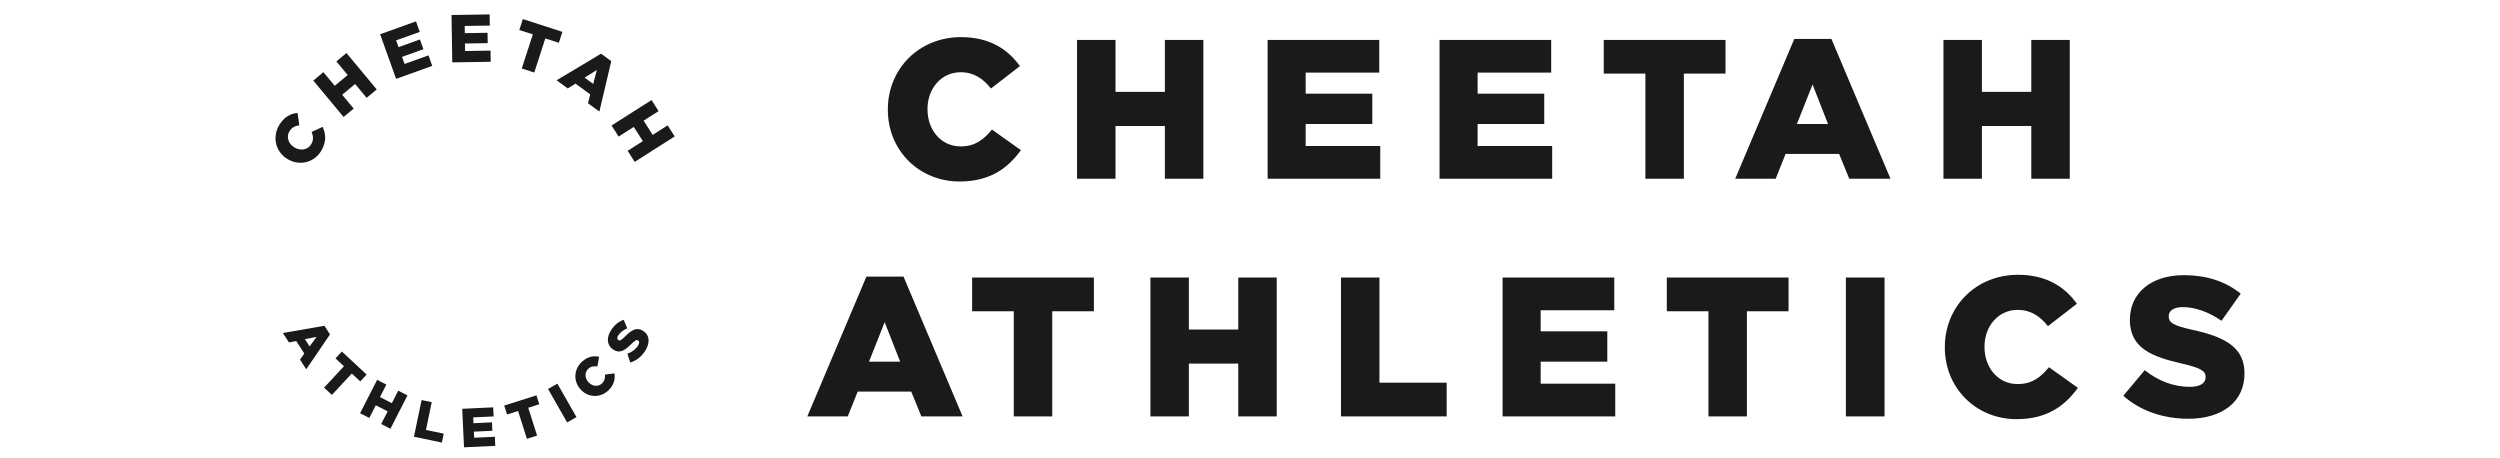 <svg width="578" height="106" viewBox="0 0 678 156" fill="none" xmlns="http://www.w3.org/2000/svg">
    <path d="M9.933 113.3L12.002 116.516L14.479 116.036L17.217 120.292L15.764 122.364L17.873 125.642L25.964 113.796L24.068 110.848L9.933 113.3ZM17.437 115.404L21.375 114.631L19.029 117.878L17.437 115.404Z"
          fill="#1A1A1A"/>
    <path d="M23.949 131.893L26.612 134.369L33.377 127.093L36.259 129.773L38.429 127.44L30 119.604L27.831 121.937L30.713 124.617L23.949 131.893Z"
          fill="#1A1A1A"/>
    <path d="M36.194 140.606L39.339 142.214L41.544 137.901L45.581 139.965L43.376 144.277L46.521 145.885L52.323 134.537L49.178 132.929L47.006 137.176L42.969 135.113L45.141 130.865L41.996 129.257L36.194 140.606Z"
          fill="#1A1A1A"/>
    <path d="M54.525 148.598L64.026 150.578L64.657 147.548L58.614 146.288L60.583 136.841L57.125 136.12L54.525 148.598Z"
          fill="#1A1A1A"/>
    <path d="M71.564 152.203L82.199 151.705L82.055 148.616L75.015 148.945L74.917 146.867L81.208 146.573L81.074 143.708L74.783 144.002L74.691 142.018L81.637 141.693L81.492 138.604L70.951 139.097L71.564 152.203Z"
          fill="#1A1A1A"/>
    <path d="M92.963 149.311L96.428 148.21L93.418 138.743L97.169 137.55L96.204 134.513L85.236 138L86.201 141.037L89.953 139.844L92.963 149.311Z"
          fill="#1A1A1A"/>
    <path d="M106.651 143.74L109.826 141.929L103.327 130.532L100.152 132.342L106.651 143.74Z" fill="#1A1A1A"/>
    <path d="M120.523 132.981C122.617 131.088 123.001 129.095 122.78 127.059L119.537 127.438C119.593 128.64 119.427 129.625 118.441 130.517C117.117 131.714 115.183 131.449 113.9 130.031L113.876 130.004C112.63 128.626 112.548 126.661 113.872 125.464C114.777 124.645 115.789 124.516 116.941 124.703L117.533 121.392C115.644 120.988 113.668 121.301 111.736 123.048C108.872 125.638 108.706 129.718 111.198 132.474L111.223 132.501C113.776 135.325 117.821 135.425 120.523 132.981Z"
          fill="#1A1A1A"/>
    <path d="M133.241 119.327C134.948 116.637 134.738 113.995 132.475 112.558L132.444 112.538C130.371 111.222 128.543 112.282 126.372 114.478C125.05 115.792 124.587 116.032 124.081 115.71L124.049 115.69C123.653 115.439 123.568 114.874 124.04 114.13C124.663 113.149 125.746 112.283 127.101 111.722L125.907 108.811C124.179 109.401 122.738 110.551 121.543 112.434C119.855 115.092 120.308 117.667 122.365 118.972L122.397 118.993C124.675 120.439 126.495 119.041 128.53 117.025C129.832 115.742 130.317 115.539 130.776 115.831L130.807 115.851C131.282 116.152 131.286 116.776 130.763 117.599C129.95 118.881 128.717 119.808 127.154 120.347L128.11 123.352C130.193 122.765 131.995 121.289 133.241 119.327Z"
          fill="#1A1A1A"/>
    <path d="M23.069 51.166C24.843 48.069 24.523 45.523 23.46 43.163L19.71 44.89C20.249 46.313 20.436 47.562 19.601 49.02C18.479 50.978 16.051 51.419 13.953 50.217L13.913 50.194C11.875 49.027 11.006 46.698 12.127 44.74C12.894 43.401 14.06 42.848 15.517 42.621L14.93 38.41C12.502 38.665 10.25 39.817 8.613 42.674C6.187 46.911 7.588 51.879 11.664 54.214L11.704 54.236C15.88 56.628 20.78 55.162 23.069 51.166Z"
          fill="#1A1A1A"/>
    <path d="M30.584 39.805L34.02 36.951L30.106 32.24L34.515 28.576L38.429 33.287L41.865 30.432L31.564 18.036L28.129 20.891L31.984 25.531L27.575 29.195L23.72 24.555L20.284 27.41L30.584 39.805Z"
          fill="#1A1A1A"/>
    <path d="M48.452 26.826L60.767 22.417L59.486 18.84L51.334 21.759L50.472 19.352L57.757 16.744L56.569 13.427L49.285 16.035L48.462 13.737L56.505 10.857L55.224 7.28L43.019 11.65L48.452 26.826Z"
          fill="#1A1A1A"/>
    <path d="M67.567 21.224L80.645 21.021L80.585 17.221L71.928 17.356L71.888 14.801L79.625 14.68L79.57 11.157L71.833 11.278L71.795 8.837L80.338 8.704L80.278 4.905L67.316 5.107L67.567 21.224Z"
          fill="#1A1A1A"/>
    <path d="M91.216 23.306L95.466 24.684L99.23 13.075L103.83 14.566L105.038 10.842L91.588 6.481L90.381 10.205L94.981 11.697L91.216 23.306Z"
          fill="#1A1A1A"/>
    <path d="M103.069 27.314L106.86 30.089L109.489 28.447L114.506 32.119L113.753 35.135L117.618 37.965L121.67 20.811L118.195 18.268L103.069 27.314ZM112.602 26.416L116.776 23.793L115.519 28.552L112.602 26.416Z"
          fill="#1A1A1A"/>
    <path d="M121.764 42.7L124.163 46.47L129.333 43.181L132.412 48.02L127.242 51.309L129.641 55.08L143.246 46.424L140.847 42.654L135.755 45.893L132.676 41.054L137.768 37.814L135.369 34.044L121.764 42.7Z"
          fill="#1A1A1A"/>
    <path d="M240.133 61.756C250.592 61.756 256.597 57.235 261.05 51.095L251.197 44.079C248.363 47.521 245.461 49.815 240.535 49.815C233.923 49.815 229.267 44.282 229.267 37.197V37.062C229.267 30.179 233.923 24.579 240.535 24.579C245.056 24.579 248.16 26.738 250.859 30.112L260.713 22.487C256.529 16.684 250.324 12.633 240.673 12.633C226.368 12.633 215.774 23.43 215.774 37.195V37.33C215.774 51.432 226.638 61.756 240.133 61.756ZM280.146 60.811H293.237V42.863H310.038V60.811H323.129V13.578H310.038V31.257H293.237V13.578H280.146V60.811ZM344.991 60.811H383.317V49.678H357.946V42.188H380.618V31.864H357.946V24.712H382.98V13.578H344.991V60.811ZM403.493 60.811H441.819V49.678H416.448V42.188H439.12V31.864H416.448V24.712H441.482V13.578H403.493V60.811ZM473.533 60.811H486.624V25.049H500.794V13.578H459.363V25.049H473.533V60.811ZM504.1 60.811H517.863L521.237 52.377H539.455L542.896 60.811H556.931L536.826 13.241H524.206L504.1 60.811ZM525.085 42.188L530.416 28.76L535.679 42.188H525.085ZM574.95 60.811H588.041V42.863H604.842V60.811H617.933V13.578H604.842V31.257H588.041V13.578H574.95V60.811ZM188.378 141.676H202.141L205.515 133.241H223.733L227.175 141.676H241.21L221.102 94.105H208.484L188.378 141.676ZM209.363 123.052L214.694 109.625L219.957 123.052H209.363ZM258.621 141.676H271.712V105.913H285.882V94.442H244.451V105.913H258.621V141.676ZM305.112 141.676H318.203V123.727H335.005V141.676H348.095V94.442H335.005V112.121H318.203V94.442H305.113L305.112 141.676ZM369.957 141.676H405.922V130.205H383.047V94.442H369.957V141.676ZM424.95 141.676H463.277V130.542H437.906V123.052H460.578V112.728H437.906V105.576H462.942V94.442H424.95V141.676ZM494.991 141.676H508.081V105.913H522.251V94.442H480.821V105.913H494.991V141.676ZM541.752 141.676H554.909V94.442H541.752V141.676ZM599.781 142.62C610.24 142.62 616.245 138.1 620.699 131.959L610.845 124.944C608.011 128.385 605.11 130.679 600.184 130.679C593.571 130.679 588.915 125.146 588.915 118.061V117.926C588.915 111.044 593.571 105.443 600.184 105.443C604.705 105.443 607.809 107.602 610.508 110.976L620.361 103.351C616.178 97.548 609.972 93.498 600.321 93.498C586.016 93.498 575.422 104.294 575.422 118.059V118.194C575.422 132.297 586.286 142.62 599.781 142.62ZM658.283 142.485C669.754 142.485 677.379 136.75 677.379 127.101V126.966C677.379 118.127 670.631 114.618 659.768 112.256C653.222 110.772 651.603 109.827 651.603 107.668V107.533C651.603 105.846 653.156 104.496 656.326 104.496C660.51 104.496 665.233 106.116 669.554 109.152L676.099 99.908C670.971 95.792 664.696 93.633 656.666 93.633C645.33 93.633 638.38 99.975 638.38 108.747V108.882C638.38 118.599 646.14 121.433 656.194 123.727C662.604 125.212 664.156 126.291 664.156 128.248V128.383C664.156 130.407 662.266 131.622 658.758 131.622C653.292 131.622 648.096 129.665 643.442 125.954L636.151 134.66C641.954 139.855 649.916 142.485 658.283 142.485Z"
          fill="#1A1A1A"/>
</svg>
